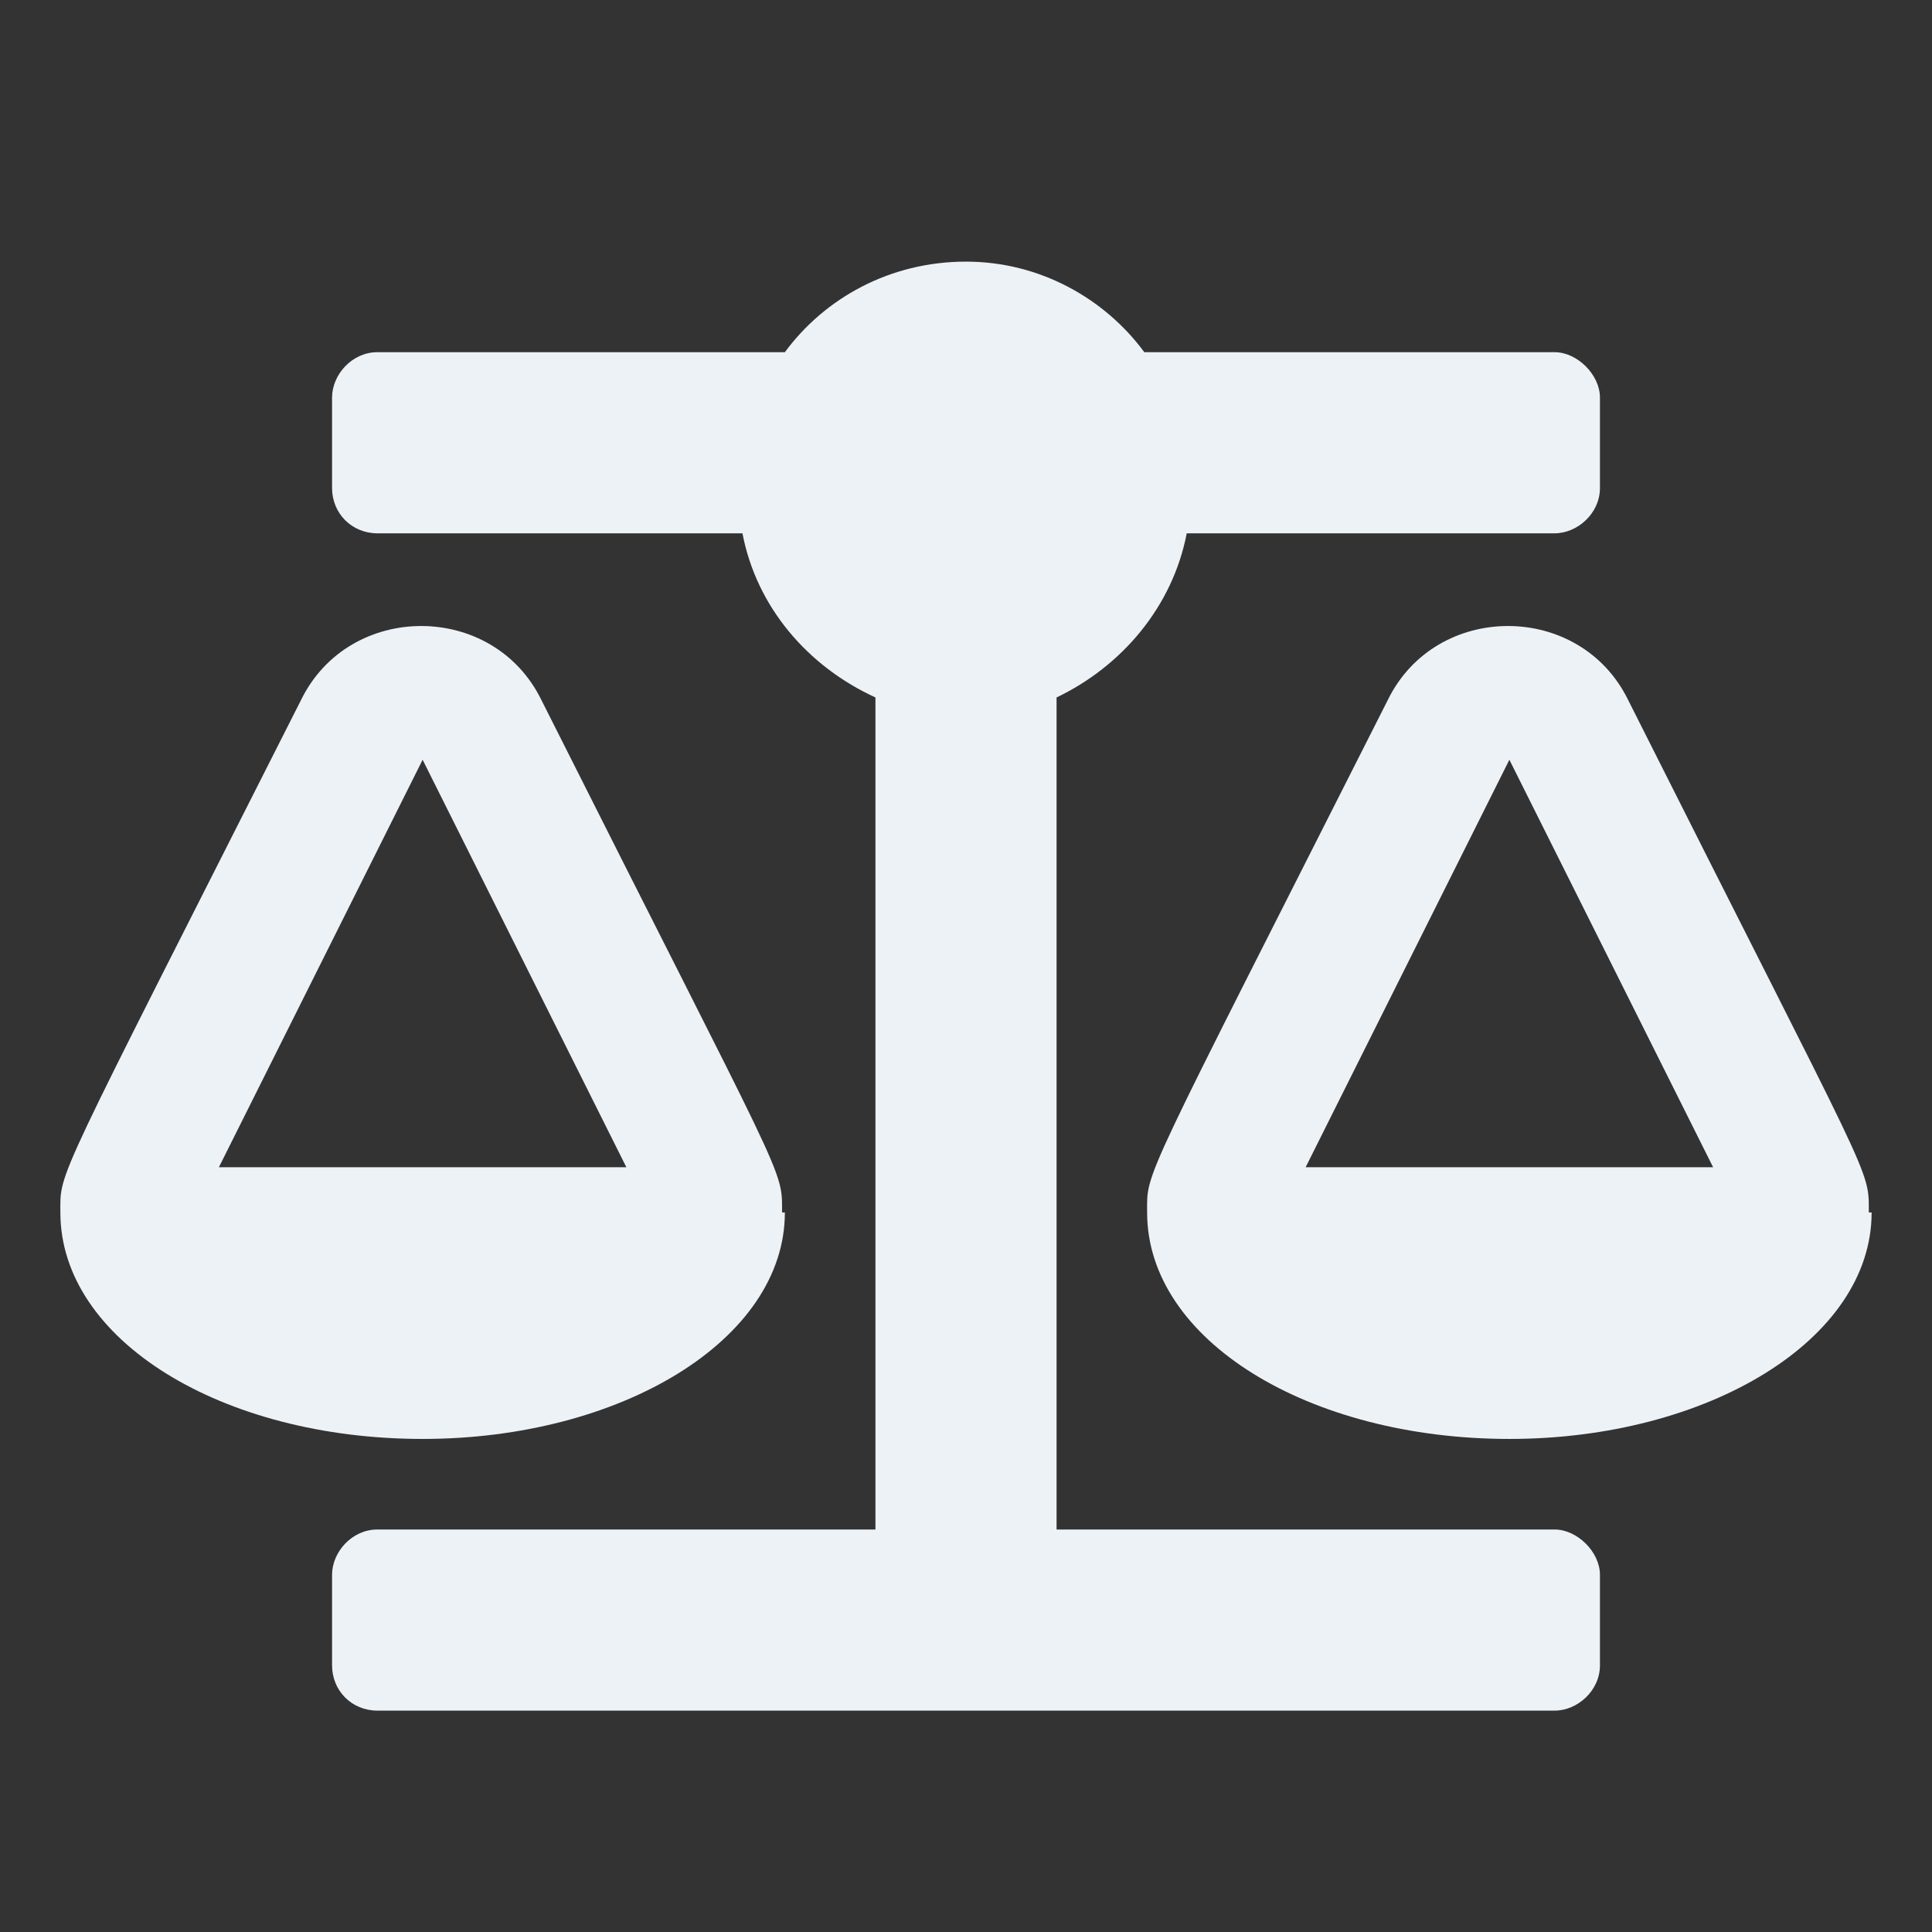 <svg width="24" height="24" viewBox="0 0 24 24" fill="none" xmlns="http://www.w3.org/2000/svg">
<rect x="0" y="0" width="24" height="24" fill="#333333" stroke="none"/>
<path d="M9.75 15.062H9.715C9.715 14.5 9.785 14.781 6.727 8.699C6.129 7.469 4.336 7.469 3.738 8.699C0.645 14.816 0.75 14.535 0.75 15.062C0.75 16.645 2.754 17.875 5.25 17.875C7.711 17.875 9.75 16.645 9.75 15.062ZM5.25 9.438L7.781 14.5H2.719L5.25 9.438ZM23.215 15.062C23.215 14.5 23.285 14.781 20.227 8.699C19.629 7.469 17.836 7.469 17.238 8.699C14.145 14.816 14.25 14.535 14.25 15.062C14.25 16.645 16.254 17.875 18.75 17.875C21.211 17.875 23.25 16.645 23.25 15.062H23.215ZM16.219 14.5L18.75 9.438L21.281 14.5H16.219ZM19.312 19H13.125V8.664C13.934 8.277 14.566 7.539 14.742 6.625H19.312C19.594 6.625 19.875 6.379 19.875 6.062V4.938C19.875 4.656 19.594 4.375 19.312 4.375H14.215C13.723 3.707 12.914 3.25 12 3.25C11.051 3.25 10.242 3.707 9.75 4.375H4.688C4.371 4.375 4.125 4.656 4.125 4.938V6.062C4.125 6.379 4.371 6.625 4.688 6.625H9.223C9.398 7.539 10.031 8.277 10.875 8.664V19H4.688C4.371 19 4.125 19.281 4.125 19.562V20.688C4.125 21.004 4.371 21.25 4.688 21.25H19.312C19.594 21.25 19.875 21.004 19.875 20.688V19.562C19.875 19.281 19.594 19 19.312 19Z" fill="#EDF2F7"/>
</svg>
